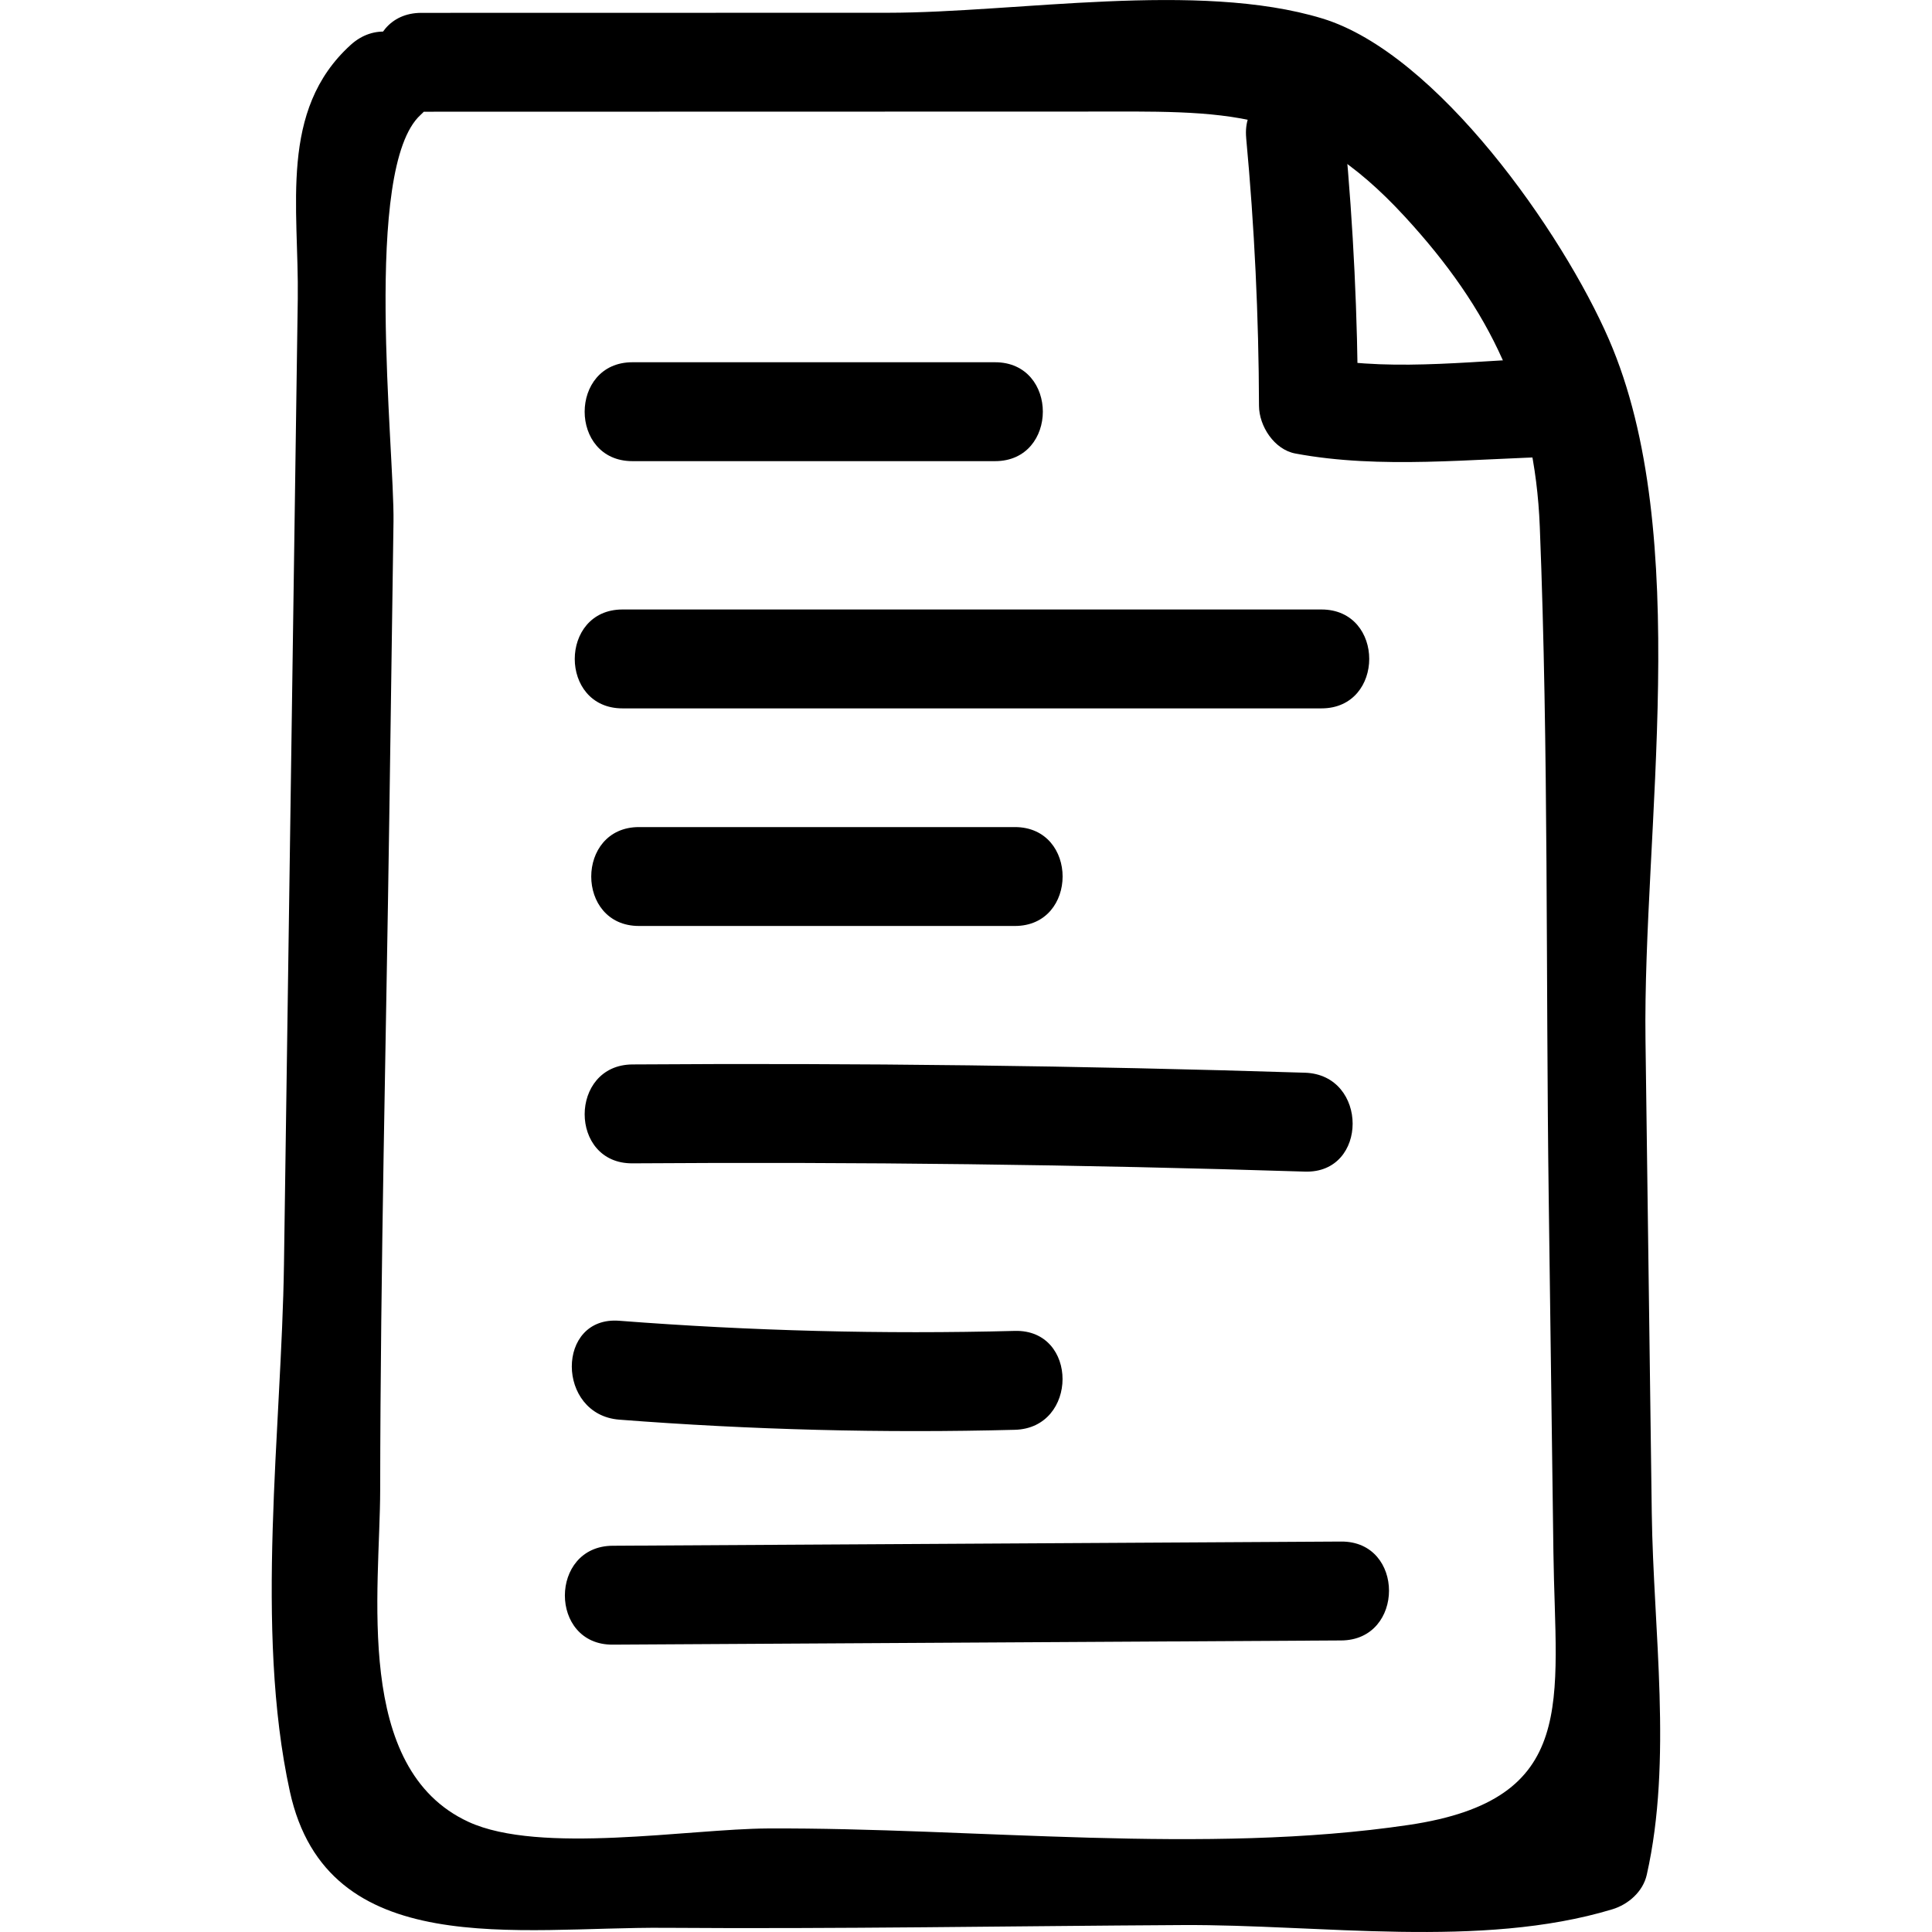 <!-- Generated by IcoMoon.io -->
<svg version="1.1" xmlns="http://www.w3.org/2000/svg" width="64" height="64" viewBox="0 0 64 64">
<path d="M13.96 3.701c7.297-0.002 14.594-0.003 21.891-0.005 4.806-0.001 7.297-0.2 10.682 3.476 2.841 3.085 4.311 6.133 4.475 10.286 0.293 7.391 0.197 14.816 0.295 22.213 0.052 3.92 0.104 7.84 0.156 11.76 0.065 4.934 0.873 8.18-4.784 9.021-6.764 1.006-14.403 0.085-21.239 0.118-2.606 0.013-7.554 0.87-9.916-0.218-3.827-1.764-2.93-7.677-2.926-11.006 0.009-7.407 0.195-14.817 0.301-22.223 0.047-3.28 0.094-6.559 0.14-9.839 0.034-2.393-1.031-11.727 0.898-13.479 1.564-1.421-0.758-3.732-2.317-2.317-2.389 2.17-1.709 5.387-1.752 8.417-0.082 5.739-0.164 11.479-0.246 17.218-0.070 4.919-0.141 9.839-0.211 14.758-0.077 5.453-0.984 12.075 0.195 17.464 1.236 5.653 7.54 4.48 12.414 4.516 5.719 0.042 11.443-0.059 17.162-0.091 4.556-0.025 9.875 0.795 14.229-0.521 0.531-0.16 1.018-0.584 1.144-1.144 0.858-3.8 0.218-8.098 0.166-11.98-0.069-5.227-0.139-10.453-0.208-15.679-0.092-6.924 1.606-16.714-1.212-23.204-1.534-3.533-5.689-9.473-9.497-10.631-4.116-1.252-10.13-0.189-14.389-0.188-5.151 0.001-10.301 0.002-15.452 0.003-2.108 0-2.112 3.277 0 3.276v0z"></path>
<path d="M41.281 4.571c0.275 2.952 0.416 5.907 0.425 8.872 0.002 0.669 0.503 1.449 1.203 1.58 2.83 0.53 5.863 0.167 8.728 0.105 2.105-0.045 2.113-3.322 0-3.276-2.519 0.054-5.373 0.478-7.857 0.012 0.401 0.527 0.802 1.053 1.203 1.58-0.009-2.965-0.15-5.92-0.425-8.872-0.194-2.082-3.472-2.102-3.276 0v0z"></path>
<path d="M20.95 15.276c4.004 0 8.009 0 12.013 0 2.108 0 2.112-3.276 0-3.276-4.004 0-8.009 0-12.013 0-2.108 0-2.112 3.276 0 3.276v0z"></path>
<path d="M20.622 23.466c7.718 0 15.435 0 23.153 0 2.108 0 2.112-3.276 0-3.276-7.718 0-15.435 0-23.153 0-2.108 0-2.112 3.276 0 3.276v0z"></path>
<path d="M21.168 30.674c4.15 0 8.3 0 12.45 0 2.108 0 2.112-3.276 0-3.276-4.15 0-8.3 0-12.45 0-2.108 0-2.112 3.276 0 3.276v0z"></path>
<path d="M20.95 38.537c7.428-0.052 14.853 0.039 22.277 0.274 2.109 0.067 2.107-3.21 0-3.276-7.425-0.234-14.849-0.326-22.277-0.274-2.107 0.015-2.112 3.291 0 3.276v0z"></path>
<path d="M20.515 47.028c4.364 0.337 8.727 0.45 13.102 0.336 2.104-0.054 2.113-3.331 0-3.276-4.375 0.113-8.739 0.001-13.102-0.336-2.103-0.163-2.092 3.114 0 3.276v0z"></path>
<path d="M20.295 54.481c8.045-0.046 16.090-0.093 24.135-0.139 2.108-0.012 2.112-3.288 0-3.276-8.045 0.046-16.090 0.093-24.135 0.139-2.108 0.012-2.112 3.288 0 3.276v0z"></path>
</svg>

